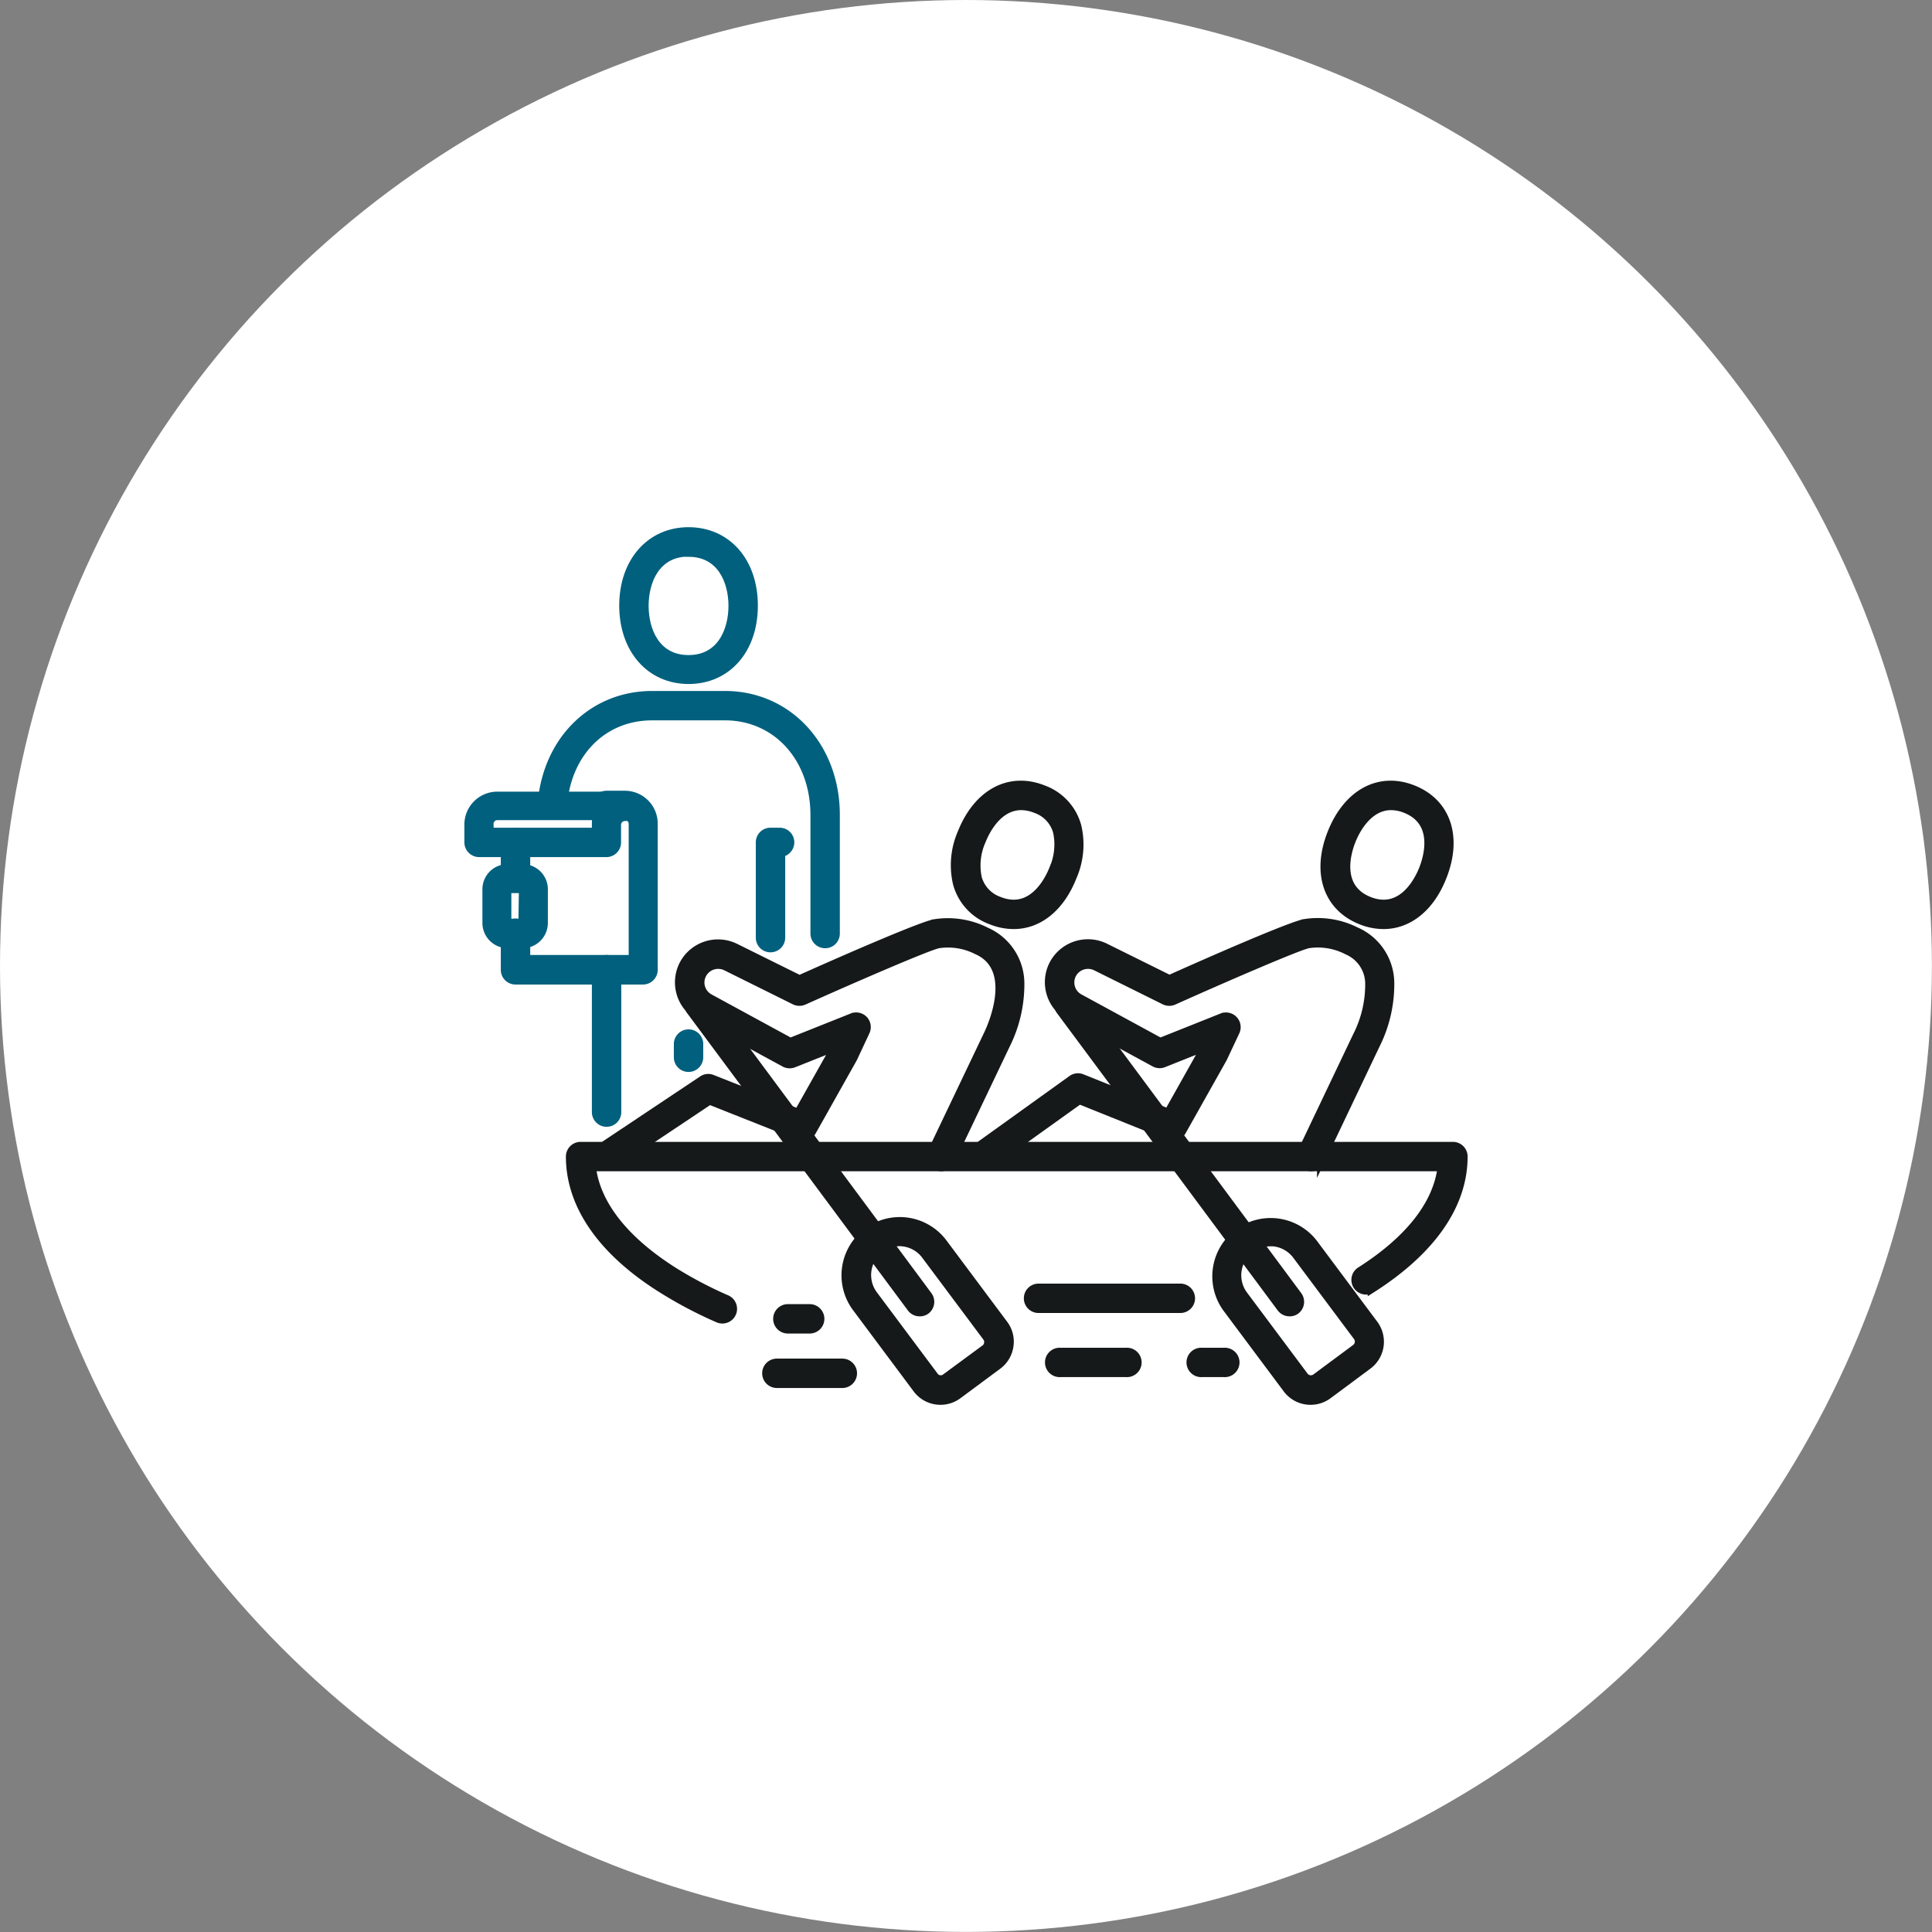 <svg id="Layer_1" data-name="Layer 1" xmlns="http://www.w3.org/2000/svg" viewBox="0 0 255.03 255.03"><rect x="0" y="0" width="255.03" height="255.03" fill="#808080" stroke="none"/><defs><style>.cls-1{fill:#fff;}.cls-2{fill:#00607e;stroke:#00607e;}.cls-2,.cls-3{stroke-miterlimit:10;}.cls-3{fill:#161919;stroke:#161919;}</style></defs><circle class="cls-1" cx="127.51" cy="127.51" r="127.51"/><path class="cls-2" d="M80.07,148.24a1.44,1.44,0,0,1-1.44-1.44V128a1.44,1.44,0,0,1,2.88,0V146.8A1.43,1.43,0,0,1,80.07,148.24Z"/><path class="cls-2" d="M101.71,125.21a1.43,1.43,0,0,1-1.44-1.44V111.2a1.43,1.43,0,0,1,1.44-1.44h1.2a1.43,1.43,0,0,1,1.44,1.44,1.45,1.45,0,0,1-1.2,1.42v11.15A1.44,1.44,0,0,1,101.71,125.21Z"/><path class="cls-2" d="M90.89,141a1.43,1.43,0,0,1-1.44-1.44v-1.74a1.44,1.44,0,0,1,2.88,0v1.74A1.44,1.44,0,0,1,90.89,141Z"/><path class="cls-2" d="M108.92,124.67a1.44,1.44,0,0,1-1.44-1.44V107.59c0-7.52-5-13-11.78-13H86.08c-6.24,0-10.94,4.51-11.68,11.22a1.43,1.43,0,0,1-1.59,1.27,1.45,1.45,0,0,1-1.28-1.59c.91-8.11,6.89-13.78,14.55-13.78H95.7c8.36,0,14.66,6.82,14.66,15.87v15.64A1.43,1.43,0,0,1,108.92,124.67Z"/><path class="cls-2" d="M90.89,89.79c-5.09,0-8.65-4.05-8.65-9.85s3.56-9.85,8.65-9.85,8.65,4,8.65,9.85S96,89.79,90.89,89.79Zm0-16.82c-4.26,0-5.77,3.75-5.77,7s1.51,7,5.77,7,5.77-3.76,5.77-7S95.15,73,90.89,73Z"/><path class="cls-2" d="M68.05,116.24a1.43,1.43,0,0,1-1.44-1.44v-3.6a1.44,1.44,0,0,1,2.88,0v3.6A1.43,1.43,0,0,1,68.05,116.24Z"/><path class="cls-2" d="M84.88,129.46H68.05A1.43,1.43,0,0,1,66.61,128v-4.81a1.44,1.44,0,0,1,2.88,0v3.37h14v-17.8a1,1,0,0,0-1-1H80.07a1.44,1.44,0,0,1,0-2.88h2.41a3.84,3.84,0,0,1,3.84,3.84V128A1.44,1.44,0,0,1,84.88,129.46Z"/><path class="cls-2" d="M80.07,112.64H63.24a1.45,1.45,0,0,1-1.44-1.44v-2.41A3.85,3.85,0,0,1,65.65,105H82.48a1.44,1.44,0,0,1,0,2.88,1,1,0,0,0-1,1v2.41A1.44,1.44,0,0,1,80.07,112.64Zm-15.39-2.88H78.63v-1a3.77,3.77,0,0,1,.12-1H65.65a1,1,0,0,0-1,1Z"/><path class="cls-2" d="M69.07,124.66H67a2.83,2.83,0,0,1-2.82-2.83v-4.44A2.82,2.82,0,0,1,67,114.57h2a2.82,2.82,0,0,1,2.82,2.82v4.44A2.83,2.83,0,0,1,69.07,124.66ZM69,117.39l-2,0,0,4.39,1.93,0Zm.06,4.39Z"/><path class="cls-3" d="M95.36,174.21a1.51,1.51,0,0,1-.58-.12,56.1,56.1,0,0,1-7.39-3.89c-8-5-12.19-11.11-12.19-17.53a1.44,1.44,0,0,1,1.44-1.44H191.79a1.44,1.44,0,0,1,1.44,1.44c0,6.41-4.22,12.47-12.19,17.53a1.44,1.44,0,0,1-1.54-2.43c6.46-4.1,10.15-8.79,10.76-13.66H78.17c.61,4.87,4.3,9.56,10.76,13.66a53.34,53.34,0,0,0,7,3.68,1.44,1.44,0,0,1-.58,2.76Z"/><path class="cls-3" d="M173.08,154.11a1.51,1.51,0,0,1-.62-.14,1.44,1.44,0,0,1-.68-1.92l7.29-15.3a14.92,14.92,0,0,0,1.64-6.84,4.72,4.72,0,0,0-2.82-4.36l-.37-.18a8.34,8.34,0,0,0-4.8-.7c-1.25.22-11.14,4.5-17.76,7.47a1.47,1.47,0,0,1-1.23,0l-9.09-4.51a2.32,2.32,0,0,0-3,.88,2.29,2.29,0,0,0-.24,1.79,2.26,2.26,0,0,0,1.12,1.41l10.64,5.79,8.14-3.25a1.44,1.44,0,0,1,1.84,1.94l-1.66,3.53-5.42,9.64a1.44,1.44,0,0,1-1.79.63l-11.78-4.73L131,153.49a1.45,1.45,0,0,1-2-.33,1.43,1.43,0,0,1,.33-2l12.14-8.72a1.43,1.43,0,0,1,1.37-.16l11.34,4.55,4.82-8.58-5.39,2.15a1.45,1.45,0,0,1-1.22-.07l-11.24-6.11a5.19,5.19,0,0,1-2-7.21,5.2,5.2,0,0,1,6.74-2l8.48,4.2c4.45-2,16.09-7.13,17.9-7.4a11.23,11.23,0,0,1,6.44.93l.38.18a7.55,7.55,0,0,1,4.46,6.8,17.93,17.93,0,0,1-1.91,8.24l-7.29,15.31A1.45,1.45,0,0,1,173.08,154.11Z"/><path class="cls-3" d="M170.22,173.26a1.44,1.44,0,0,1-1.16-.58L140,133.54a1.44,1.44,0,1,1,2.31-1.71L171.37,171a1.44,1.44,0,0,1-.3,2A1.39,1.39,0,0,1,170.22,173.26Z"/><path class="cls-3" d="M173,184.94a3.91,3.91,0,0,1-3.15-1.58l-8-10.72a7.2,7.2,0,0,1,11.56-8.58l8,10.72a3.92,3.92,0,0,1-.82,5.49l-5.25,3.9h0A3.91,3.91,0,0,1,173,184.94Zm1.48-1.92h0Zm-6.82-19a4.29,4.29,0,0,0-2.56.84,4.33,4.33,0,0,0-.9,6.05l8,10.71a1.05,1.05,0,0,0,1.46.22l5.26-3.9a1.06,1.06,0,0,0,.41-.69,1.09,1.09,0,0,0-.19-.78l-8-10.71A4.32,4.32,0,0,0,167.63,164Z"/><path class="cls-3" d="M182.63,122.14a8.12,8.12,0,0,1-3-.6c-4.46-1.78-6-6.34-3.89-11.62s6.34-7.55,10.81-5.77,6,6.34,3.9,11.62C188.84,119.86,185.93,122.14,182.63,122.14Zm1-15.7c-3.09,0-4.71,3.36-5.18,4.55-.56,1.41-2.06,6.15,2.29,7.88s6.51-2.75,7.07-4.16,2.06-6.15-2.28-7.88A5.2,5.2,0,0,0,183.61,106.44Z"/><path class="cls-3" d="M124.25,154.11a1.55,1.55,0,0,1-.62-.14,1.45,1.45,0,0,1-.68-1.92l7.3-15.3c1-2,3.71-8.91-1.18-11.2l-.38-.18a8.39,8.39,0,0,0-4.79-.7c-1.25.22-11.14,4.5-17.76,7.47a1.47,1.47,0,0,1-1.23,0l-9.09-4.51a2.32,2.32,0,0,0-3,.88,2.29,2.29,0,0,0-.25,1.79,2.32,2.32,0,0,0,1.12,1.41l10.64,5.79,8.15-3.25a1.44,1.44,0,0,1,1.58.34,1.45,1.45,0,0,1,.25,1.6l-1.65,3.53-5.42,9.64a1.44,1.44,0,0,1-1.79.63l-11.78-4.67-12.19,8.14a1.44,1.44,0,1,1-1.6-2.4l12.82-8.55a1.4,1.4,0,0,1,1.33-.14l11.31,4.48,4.83-8.58-5.4,2.15a1.45,1.45,0,0,1-1.22-.07l-11.23-6.11a5.19,5.19,0,0,1-2-7.21,5.2,5.2,0,0,1,6.74-2l8.48,4.2c4.45-2,16.09-7.13,17.89-7.4a11.26,11.26,0,0,1,6.45.93l.37.18a7.56,7.56,0,0,1,4.47,6.8,17.93,17.93,0,0,1-1.91,8.24l-7.3,15.31A1.43,1.43,0,0,1,124.25,154.11Z"/><path class="cls-3" d="M121.39,173.26a1.42,1.42,0,0,1-1.15-.58L91.18,133.54a1.44,1.44,0,1,1,2.31-1.71L122.55,171a1.44,1.44,0,0,1-.3,2A1.39,1.39,0,0,1,121.39,173.26Z"/><path class="cls-3" d="M124.15,184.94a3.9,3.9,0,0,1-3.15-1.58l-8-10.72a7.19,7.19,0,1,1,11.55-8.58l8,10.72a3.85,3.85,0,0,1,.73,2.91,3.9,3.9,0,0,1-1.54,2.58l-5.26,3.9A3.9,3.9,0,0,1,124.15,184.94ZM118.81,164a4.31,4.31,0,0,0-3.46,6.89l8,10.71a1,1,0,0,0,1.46.22h0L130,178a1,1,0,0,0,.4-.69,1,1,0,0,0-.19-.78l-8-10.71A4.3,4.3,0,0,0,118.81,164Z"/><path class="cls-3" d="M133.81,122.14a8.08,8.08,0,0,1-3-.6,7.21,7.21,0,0,1-4.52-4.92,10.66,10.66,0,0,1,.62-6.7c2.1-5.28,6.34-7.55,10.82-5.77a7.23,7.23,0,0,1,4.52,4.93,10.64,10.64,0,0,1-.63,6.69C140,119.86,137.11,122.14,133.81,122.14Zm1-15.7c-3.1,0-4.71,3.36-5.18,4.55a7.94,7.94,0,0,0-.53,4.88,4.42,4.42,0,0,0,2.81,3c4.35,1.73,6.52-2.75,7.08-4.16a7.94,7.94,0,0,0,.52-4.88,4.38,4.38,0,0,0-2.81-3h0A5.15,5.15,0,0,0,134.79,106.44Z"/><path class="cls-3" d="M155.81,172.82H137.09a1.44,1.44,0,0,1,0-2.88h18.72a1.44,1.44,0,0,1,0,2.88Z"/><path class="cls-3" d="M148.61,181.28H140a1.44,1.44,0,1,1,0-2.87h8.64a1.44,1.44,0,1,1,0,2.87Z"/><path class="cls-3" d="M111.19,182.72h-8.64a1.44,1.44,0,1,1,0-2.88h8.64a1.44,1.44,0,1,1,0,2.88Z"/><path class="cls-3" d="M106.87,175.53H104a1.44,1.44,0,1,1,0-2.88h2.88a1.44,1.44,0,1,1,0,2.88Z"/><path class="cls-3" d="M161.56,181.28h-2.88a1.44,1.44,0,1,1,0-2.87h2.88a1.44,1.44,0,1,1,0,2.87Z"/></svg>